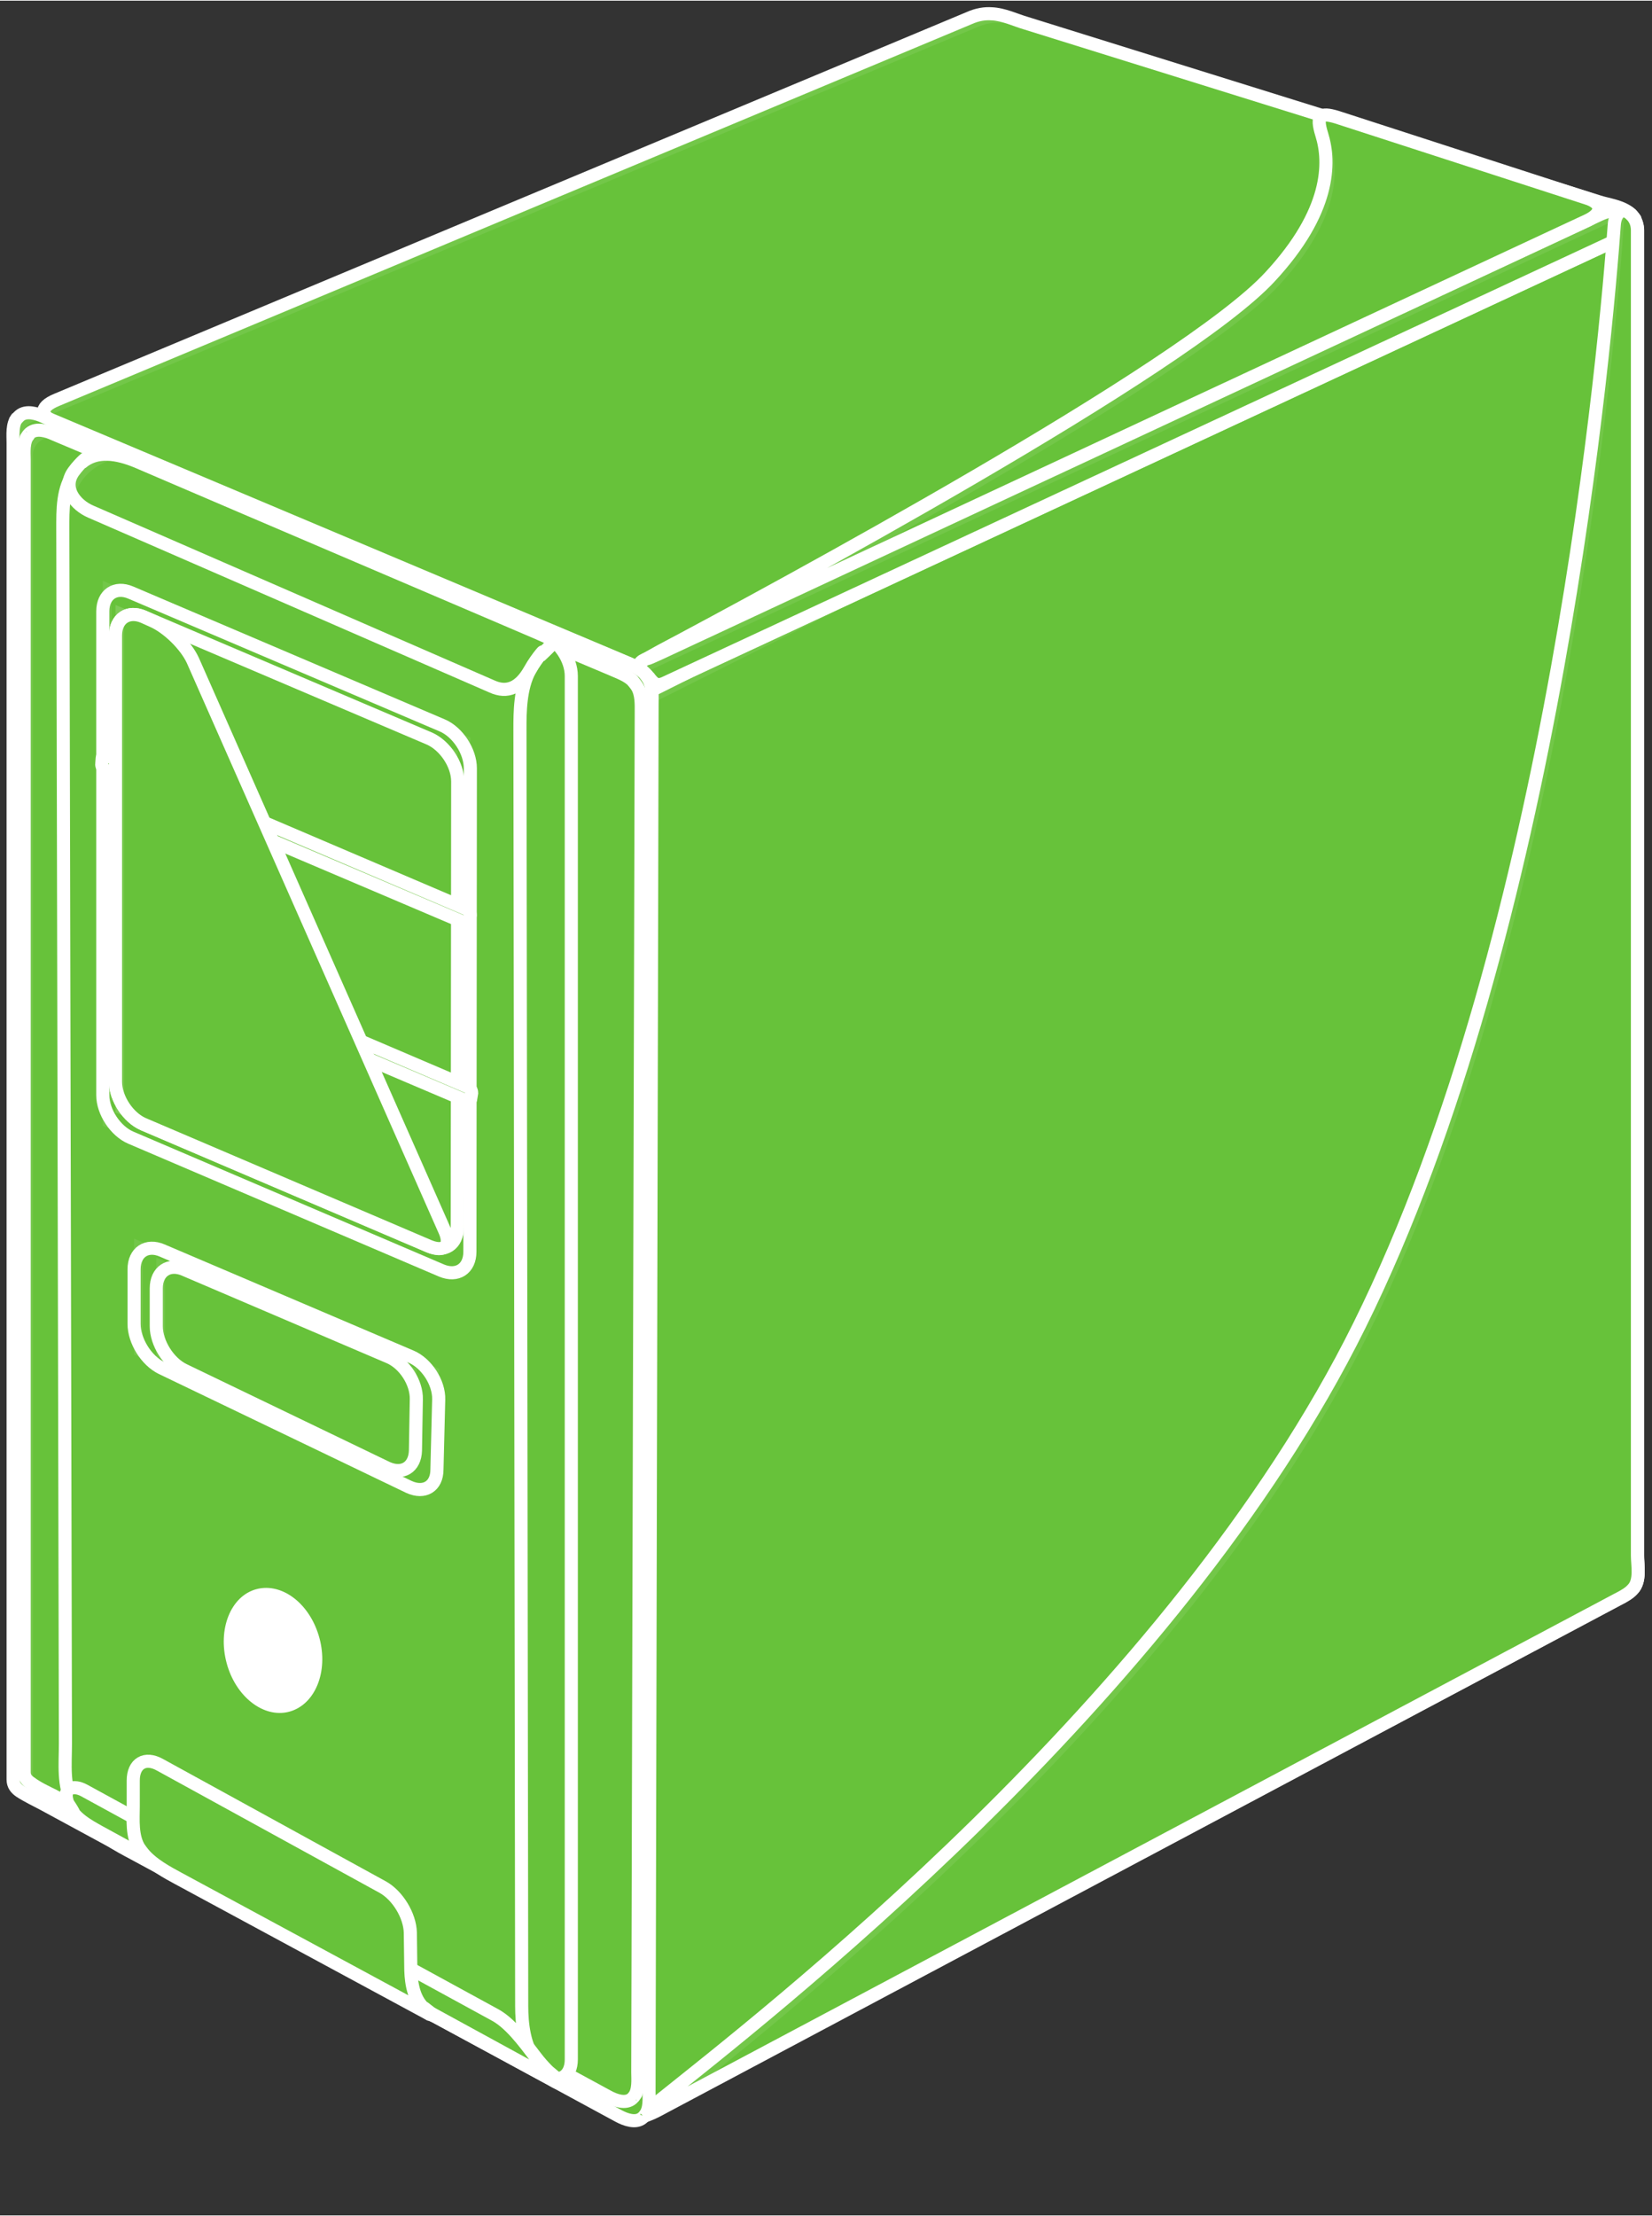 <svg height="507" xmlns="http://www.w3.org/2000/svg" width="378" xmlns:xlink="http://www.w3.org/1999/xlink" viewBox="0 0 378 506.681">
    <rect x="0" y="0" width="378" height="506.681" fill="#333333" stroke="none"/>
    <defs>
        <clipPath id="clip1">
            <path d="M7.1,112.2L230.9,0C235,.6,236,3.4,236,5.3L236,312.5C236,315.6,235.3,316.5,231.3,318.6L7.2,437.8C3.3,437.8,0,434.7,0,430.8L0,119.2C0,115.3,3.2,112.2,7.1,112.2z"/>
        </clipPath>
        <clipPath id="clip2">
            <path d="M0,91C0,91,215.2,1,215.2,1C220.4,-1.2,224.2,1,224.2,1L363.1,44.2C363.1,44.2,368.2,44.8,368.2,49.5C368.2,49.5,142.8,154.4,142.8,154.4C142.8,154.4,143.2,151.3,138.3,149L0,91z"/>
        </clipPath>
        <clipPath id="clip3">
            <path d="M4.2,0L141.8,58.1C144.1,59.1,146.2,61.6,146.2,63.9L145.5,387.3C145.5,389.6,143.6,391.4,141.2,391.4L4.2,317.2C2,315.9,0,315.3,0,313L0,4.2C0,1.9,1.9,0,4.2,0z"/>
        </clipPath>
        <clipPath id="clip4">
            <path d="M224.8,0C224.8,0,229.9,.6,229.9,5.3C229.9,5.3,4.5,110.2,4.5,110.2C4.5,110.2,4.9,107.1,0,104.8L224.8,0z"/>
        </clipPath>
        <clipPath id="clip5">
            <path d="M145.8,38.6C168.2,14.3,154.3,0,154.3,0L224.8,22.7L0,127.6C0,127.6,123.3,63,145.8,38.6z"/>
        </clipPath>
        <clipPath id="clip6">
            <path d="M4.1,0L136.9,56.1C139.1,57,141.2,59.5,141.2,61.7L140.4,379C140.4,381.2,138.6,383,136.4,383L4.1,311.3C2,310.1,0,309.5,0,307.3L0,4C0,1.8,1.8,0,4.1,0z"/>
        </clipPath>
        <clipPath id="clip7">
            <path d="M165.3,255.8C214.9,155.8,223.9,0,223.9,0C227.9,.6,228.9,3.4,228.9,5.3L228.9,312.5C228.9,315.6,228.3,316.5,224.2,318.6L0,437.8C-3.8,437.8,115.8,355.8,165.3,255.8z"/>
        </clipPath>
        <clipPath id="clip8">
            <path d="M19.7,7.5L19.7,338L.4,327.6L0,0L19.7,7.5z"/>
        </clipPath>
        <clipPath id="clip9">
            <path d="M104.6,56.9C104.6,56.9,106.4,44.4,115.4,44.7C115.4,44.7,10.4,0,10.4,0C1.3,1.9,0,11.3,0,11.3C0,11.3,.6,304,.6,303C0,311.2,10.1,317.8,10.1,317.8L116.4,375.2C116.4,375.2,108.1,371.6,105,363L104.6,56.9z"/>
        </clipPath>
        <clipPath id="clip10">
            <path d="M104.6,57C104.6,57,106.4,44.5,115.4,44.8C115.4,44.8,10.4,0,10.4,0C.4,2.4,0,11.4,0,11.4L104.6,57z"/>
        </clipPath>
        <clipPath id="clip11">
            <path d="M0,0L84.1,35.9L84,160.5L0,124.7L0,0z"/>
        </clipPath>
        <clipPath id="clip12">
            <path d="M0,0L69.8,29.8L69.2,59.8L0,26.5L0,0z"/>
        </clipPath>
        <clipPath id="clip13">
            <path d="M0,0C-0.4,6.9,3.5,9.5,3.5,9.5L115.9,71C115.9,71,106.3,64.9,104.6,57.2L0,0z"/>
        </clipPath>
        <clipPath id="clip14">
            <path d="M63.3,34.8L0,0L0,18C-0.2,23,5.9,27,5.9,27L70.4,61.9C70.4,61.9,65.4,59.7,63.5,54.4L63.3,34.8z"/>
        </clipPath>
        <clipPath id="clip15">
            <path d="M0,0L78.3,33.4L78.2,149.5L0,116.1L0,0z"/>
        </clipPath>
        <clipPath id="clip16">
            <path d="M.3,0L84.5,35.9L84.1,39.1L0,3.3L.3,0z"/>
        </clipPath>
        <clipPath id="clip17">
            <path d="M.3,0L84.5,35.9L84.1,39.1L0,3.3L.3,0z"/>
        </clipPath>
        <clipPath id="clip18">
            <path d="M0,0L59.6,25.4L59.1,51.1L0,22.7L0,0z"/>
        </clipPath>
        <clipPath id="clip19">
            <path d="M0,0L14.8,6.3L78.2,149.5L0,116.1L0,0z"/>
        </clipPath>
    </defs>
    <g transform="translate(3,3)">
        <g id="shape1" transform="translate(135.71,44.23)">
            <path stroke-width="3" stroke="#ffffff" fill="#67c23a" d="M11.5,110L227.4,1.8C229.3,.8,232.6,-0.2,234.5,1.7C235.6,2.8,236,4.2,236,5.3L236,308.5C236,310.7,236.7,314.3,234.9,316.2C234.2,317,233.1,317.7,231.3,318.6L11.6,435.5C9.1,436.8,5.1,438.3,2.5,436.1C1,434.9,0,432.9,0,430.8L0,124.2C0,121.5,-0.5,117.2,1.7,114.6C0,117.1,1,115.2,2.5,113.9C5,111.7,9.1,111.2,11.5,110z"/>
            <g clip-path="url(#clip1)">
                <path fill="#ffffff" fill-opacity="0.08" d="M7.1,112.2L230.9,0C233.3,.4,234.7,1.5,235.4,2.8C234.7,2.4,233.9,2.2,232.9,2L9.1,114.2C5.2,114.2,2,117.3,2,121.2L2,432.8C2,434.2,2.4,435.5,3.1,436.6C1.3,435.3,0,433.2,0,430.8L0,119.2C0,115.3,3.2,112.2,7.1,112.2z"/>
            </g>
        </g>
        <g id="shape2" transform="translate(3.52,0)">
            <path stroke-width="3" stroke="#ffffff" fill="#67c23a" d="M6.5,88.3C42.3,73.3,215.2,1,215.2,1C217.2,.1,218.9,-0.1,220.4,0C223.1,.1,226,1.5,228.1,2.1L359.3,43C361.4,43.7,364.7,44,366.7,45.9C363.1,44.2,365.2,44.5,366.7,45.9C368.6,47.8,367,50.1,364.5,51.2C368.2,49.5,171.1,141.2,145.5,153.1C143.7,154,143,153.2,141.8,151.6C142.8,154.4,143,152.5,140.9,150.6C139.3,149.3,137.1,148.5,135.5,147.9L6.5,93.7C2.9,92.2,2.1,90.1,6.5,88.3z"/>
            <g clip-path="url(#clip2)">
                <path fill="#ffffff" fill-opacity="0.08" d="M0,91L215.2,1C220.4,-1.2,224.2,1,224.2,1L363.1,44.2C363.1,44.2,366.3,44.6,367.6,47.1C366.4,46.4,365.1,46.2,365.1,46.2L226.2,3C226.2,3,222.4,.8,217.2,3L3.4,92.4L0,91zM142.1,152C142.9,153.3,142.8,154.4,142.8,154.4L144,153.8C143.6,153.3,143,152.6,142.1,152z"/>
            </g>
        </g>
        <g id="shape3" transform="translate(0,90.96)">
            <path stroke-width="3" stroke="#ffffff" fill="#67c23a" d="M7,1.2L139.1,56.9C140.6,57.6,142.9,58.4,144.3,59.8C143.2,58.7,144.5,59.8,145.3,61.1C146.4,62.8,146.2,65.3,146.2,66.9L145.5,384.3C145.5,385.9,145.8,388.5,144.4,390C145.5,388.5,144.9,389.7,144,390.4C142.5,391.7,140.1,390.8,138.6,390L6.9,318.6C5.4,317.8,3.3,316.8,1.6,315.7C.7,315.1,0,314.3,0,313L0,7.2C0,5.5,-0.3,2.9,1,1.4C0,2.9,.6,1.8,1.5,1C3,-0.3,5.5,.5,7,1.2z"/>
            <g clip-path="url(#clip3)">
                <path fill="#ffffff" fill-opacity="0.08" d="M4.2,0L141.8,58.1C143.1,58.6,144.3,59.6,145.1,60.8C144.7,60.5,144.3,60.3,143.8,60.1L6.2,2C3.9,2,2,3.9,2,6.2L2,315C2,315.4,2.1,315.8,2.2,316.1C.9,315.3,0,314.5,0,313L0,4.2C0,1.9,1.9,0,4.2,0z"/>
            </g>
        </g>
        <g id="shape4" transform="translate(141.84,44.23)">
            <path stroke-width="3" stroke="#ffffff" fill="#67c23a" d="M228.4,1.7C229.2,2.5,229.9,3.6,228.4,1.7C230.3,3.5,228.7,5.8,226.2,7C229.9,5.3,32.8,97,7.2,108.9C5.4,109.7,4.7,109,3.5,107.4C4.5,110.2,4.7,108.3,2.5,106.4C1,105.1,1.2,104.2,2.7,103.5L221.2,1.7C223.2,.8,226.4,-0.2,228.4,1.7z"/>
            <g clip-path="url(#clip4)">
                <path fill="#ffffff" fill-opacity="0.08" d="M224.8,0C224.8,0,228,.4,229.3,2.9C228,2.1,226.8,2,226.8,2L2.7,106.5C2,105.9,1.2,105.3,0,104.8L224.8,0zM3.8,107.8C4.6,109.1,4.5,110.2,4.5,110.2L5.6,109.6C5.2,109,4.7,108.4,3.8,107.8z"/>
            </g>
        </g>
        <g id="shape5" transform="translate(141.84,21.53)">
            <path stroke-width="3" stroke="#ffffff" fill="#67c23a" d="M145.8,38.6C159.6,23.7,159.6,12.5,157.6,6.1C156.2,1.6,157.3,1,161,2.1L218.1,20.6C221.8,21.7,222,24,218.5,25.7L6.3,124.7C2.8,126.3,2,126.6,6.2,124.3C31.5,110.9,126.4,59.7,145.8,38.6z"/>
            <g clip-path="url(#clip5)">
                <path fill="#ffffff" fill-opacity="0.08" d="M145.8,38.6C168.2,14.3,154.3,0,154.3,0L224.8,22.7L223.1,23.5L156.3,2C156.3,2,170.2,16.3,147.8,40.6C133.7,55.9,79.9,87.1,41.7,108.1L0,127.6C0,127.6,123.3,63,145.8,38.6z"/>
            </g>
        </g>
        <g id="shape6" transform="translate(2.53,94.95)">
            <path stroke-width="3" stroke="#ffffff" fill="#67c23a" d="M6.8,1.2L134.2,54.9C135.7,55.6,138,56.3,139.4,57.8C138.2,56.6,139.4,57.7,140.2,58.9C141.3,60.6,141.2,63.1,141.2,64.7L140.4,376C140.4,377.6,140.7,380.2,139.4,381.7C140.4,380.2,139.9,381.2,139.1,382C137.6,383.3,135.2,382.4,133.7,381.6L6.7,312.7C5.3,312,3.1,311,1.5,309.8C.6,309.2,0,308.5,0,307.3L0,7C0,5.4,-0.3,2.8,1.1,1.3C0,2.9,.5,1.8,1.3,1C2.8,-0.3,5.3,.5,6.8,1.2z"/>
            <g clip-path="url(#clip6)">
                <path fill="#ffffff" fill-opacity="0.08" d="M4.1,0L136.9,56.1C138.1,56.6,139.3,57.6,140.1,58.7C139.7,58.5,139.3,58.2,138.9,58.1L6.1,2C3.8,2,2,3.8,2,6L2,309.3C2,309.6,2.1,310,2.2,310.3C.9,309.6,0,308.8,0,307.3L0,4C0,1.8,1.8,0,4.1,0z"/>
            </g>
        </g>
        <g id="shape7" transform="translate(142.77,44.23)">
            <path stroke-width="3" stroke="#ffffff" fill="#67c23a" d="M165.3,255.8C210.2,165.3,221.8,28.9,223.6,4C223.8,1.3,225.5,-0.2,227.4,1.7C228.6,2.8,228.9,4.2,228.9,5.3L228.9,308.5C228.9,310.7,229.7,314.3,227.8,316.2C227.1,317,226,317.7,224.2,318.6L6.2,434.5C2.8,436.3,1.4,436.2,5.1,433.2C28.1,414.7,122.7,341.9,165.3,255.8z"/>
            <g clip-path="url(#clip7)">
                <path fill="#ffffff" fill-opacity="0.08" d="M165.3,255.8C214.9,155.8,223.9,0,223.9,0C226.3,.4,227.6,1.5,228.3,2.8C227.6,2.4,226.8,2.2,225.9,2C225.9,2,216.9,157.8,167.3,257.8C127,339.3,40.1,408.8,11.4,431.8L0,437.8C-3.8,437.8,115.8,355.8,165.3,255.8z"/>
            </g>
        </g>
        <g id="shape8" transform="translate(108.02,136.99)">
            <path stroke-width="3" stroke="#ffffff" fill="#67c23a" d="M19.7,14.5L19.7,331C19.7,334.9,17,336.5,13.6,334.7L6.6,330.9C3.2,329.1,.4,324.5,.4,320.6L0,7C0,3.1,2.9,1.1,6.5,2.5L13.2,5C16.8,6.4,19.7,10.6,19.7,14.5z"/>
            <g clip-path="url(#clip8)">
                <path fill="#ffffff" fill-opacity="0.08" d="M19.7,7.5L19.7,8.7L2,2L2.4,328.7L.4,327.6L0,0L19.7,7.5z"/>
            </g>
        </g>
        <g id="shape9" transform="translate(11.37,99.77)">
            <path stroke-width="3" stroke="#ffffff" fill="#67c23a" d="M106.9,50.3C108.5,47.4,111.1,44.6,109.1,47.2C112.5,43.9,113.3,43.8,109,42C115.4,44.7,39.7,12.5,16.9,2.7C12.5,.9,7.7,-0.1,4.3,3.2C6.7,.8,4.3,2.8,2.7,5C-0.1,8.8,0,13.6,0,18.3C0,11.3,.5,251.6,.6,296C.6,300.7,0,305.6,2.3,309.7C.3,306.9,2.5,310.5,4.8,313.1C8,316.7,12.8,319.3,16.2,321.1L110.2,371.9C113.6,373.7,114.1,374.5,110.6,371.3C116.4,375.2,112,373.3,108.5,369C105.5,365.4,105,359.9,105,356L104.6,63.9C104.6,60.1,104.6,54.5,106.9,50.3z"/>
            <g clip-path="url(#clip9)">
                <path fill="#ffffff" fill-opacity="0.08" d="M104.6,56.9C104.6,56.9,106.1,46.5,113.2,44.9L117.4,46.7C108.4,46.4,106.6,58.9,106.6,58.9L107,365C108,367.7,109.4,369.8,111,371.6C108.7,369.6,106.4,366.8,105,363L104.6,56.9zM114.5,374.2C115.7,374.9,116.4,375.2,116.4,375.2L114.5,374.2zM.6,303C.6,303,.6,303,.6,303C.6,303,.6,303,.6,303zM116.5,376.2C117.7,376.9,118.4,377.2,118.4,377.2L116.5,376.2zM2.6,305C2.6,305,2.6,305,2.6,305C2.6,305,2.6,305,2.6,305z"/>
            </g>
        </g>
        <g id="shape10" transform="translate(11.37,99.69)">
            <path stroke-width="3" stroke="#ffffff" fill="#67c23a" d="M106.9,50.4C108.5,47.5,111.1,44.7,109.1,47.3C112.5,44,113.3,43.9,109,42.1C115.4,44.8,39.7,12.5,16.9,2.7C12.5,.9,7.7,-0,4.2,3.1C6.5,.9,4,2.9,2.5,5C-0.3,8.8,2.9,12.7,6.4,14.2L98.2,54.2C101.7,55.8,104.6,54.5,106.9,50.4z"/>
            <g clip-path="url(#clip10)">
                <path fill="#ffffff" fill-opacity="0.08" d="M0,11.4C0,11.4,.4,2.4,10.4,0L115.4,44.8C114.6,44.8,113.9,44.8,113.2,45L12.4,2C4.5,3.9,2.6,9.9,2.1,12.4L0,11.4z"/>
            </g>
        </g>
        <g id="shape11" transform="translate(20.52,129.71)">
            <path stroke-width="3" stroke="#ffffff" fill="#67c23a" d="M6.4,2.7L77.7,33.1C81.2,34.6,84.1,39,84.1,42.9L84,153.5C84,157.4,81.1,159.3,77.5,157.8L6.4,127.4C2.9,125.9,0,121.5,0,117.7L0,7C0,3.1,2.9,1.2,6.4,2.7z"/>
            <g clip-path="url(#clip11)">
                <path fill="#ffffff" fill-opacity="0.08" d="M0,0L84.1,35.9L84.1,37L2,2L2,125.5L0,124.7L0,0z"/>
            </g>
        </g>
        <g id="shape12" transform="translate(27.68,280.22)">
            <path stroke-width="3" stroke="#ffffff" fill="#67c23a" d="M6.4,2.7L63.4,27C66.9,28.5,69.8,32.9,69.7,36.8L69.3,52.8C69.3,56.7,66.4,58.4,62.9,56.8L6.3,29.6C2.8,27.9,0,23.4,0,19.5L0,7C0,3.1,2.9,1.2,6.4,2.7z"/>
            <g clip-path="url(#clip12)">
                <path fill="#ffffff" fill-opacity="0.08" d="M0,0L69.8,29.8L69.8,30.9L2,2L2,27.5L0,26.5L0,0z"/>
            </g>
        </g>
        <g id="shape13" transform="translate(11.86,404.06)">
            <path stroke-width="3" stroke="#ffffff" fill="#67c23a" d="M.5,4.9C1.5,8.2,3.5,9.5,.7,5.4C1.8,8.6,5.4,10.5,7.9,11.9L109.8,67.6C113.1,69.4,113.8,69.9,110.5,66.6C115.9,71,111.1,67.9,107.7,63.4C104.9,59.7,101.9,55.7,98.5,53.8L4.4,2.4C2,1.1,-0.5,1.7,.5,4.9z"/>
            <g clip-path="url(#clip13)">
                <path fill="#ffffff" fill-opacity="0.08" d="M104.6,57.2C104.7,57.6,104.8,57.9,104.9,58.3L2,2C1.8,5.7,2.8,8.1,3.8,9.6C3.5,9.5,-0.4,6.9,0,0L104.6,57.2zM113.8,69.8L115.9,71C115.9,71,113.8,69.6,111.3,67.4C112.2,68.3,113,69.1,113.8,69.8z"/>
            </g>
        </g>
        <g id="shape14" transform="translate(27.49,397.18)">
            <path stroke-width="3" stroke="#ffffff" fill="#67c23a" d="M57.1,31.4L6.1,3.4C2.7,1.5,0,3.1,0,7L0,13C0,15.8,-0.4,19.9,1.5,22.7C-0.1,20.1,1,22.1,2.2,23.6C4.3,26.2,7.9,28.1,10.3,29.4L66,59.5C68.5,60.8,68.7,61.3,66.4,58.9C70.4,61.9,68.2,60.9,66.1,58.7C63.8,56.2,63.5,52.2,63.5,49.4L63.4,41.8C63.3,37.9,60.5,33.3,57.1,31.4z"/>
            <g clip-path="url(#clip14)">
                <path fill="#ffffff" fill-opacity="0.08" d="M63.3,35.7L65.3,36.8L65.5,56.4C66,57.8,66.8,59,67.6,60C66.1,58.8,64.4,57,63.5,54.4L63.3,35.7zM69.3,61.3C70,61.7,70.4,61.9,70.4,61.9L69.3,61.3zM71.3,63.3C72,63.7,72.4,63.9,72.4,63.9L71.3,63.3z"/>
            </g>
        </g>
        <g id="shape15" transform="translate(23.43,135.24)">
            <path stroke-width="3" stroke="#ffffff" fill="#67c23a" d="M6.4,2.7L71.9,30.6C75.4,32.2,78.3,36.5,78.3,40.4L78.2,142.5C78.2,146.3,75.3,148.2,71.7,146.7L6.4,118.8C2.9,117.3,0,112.9,0,109.1L0,7C0,3.1,2.9,1.2,6.4,2.7z"/>
            <g clip-path="url(#clip15)">
                <path fill="#ffffff" fill-opacity="0.08" d="M0,0L78.3,33.4L78.3,34.5L2,2L2,116.9L0,116.1L0,0z"/>
            </g>
        </g>
        <g id="shape16" transform="translate(20.19,169.27)">
            <path stroke-width="3" stroke="#ffffff" fill="#67c23a" d="M1.3,.4L83.5,35.5C84,35.7,84.4,36.3,84.4,36.9L84.2,38.1C84.2,38.7,83.7,39,83.2,38.7L.9,3.7C.4,3.4,0,2.8,.1,2.3L.2,1C.3,.4,.7,.2,1.3,.4z"/>
            <g clip-path="url(#clip16)">
                <path fill="#ffffff" fill-opacity="0.08" d="M.3,0L84.5,35.9L84.3,37L2.3,2L2.1,4.2L0,3.3L.3,0z"/>
            </g>
        </g>
        <g id="shape17" transform="translate(20.52,209.99)">
            <path stroke-width="3" stroke="#ffffff" fill="#67c23a" d="M1.3,.4L83.5,35.5C84,35.7,84.4,36.3,84.4,36.9L84.2,38.1C84.2,38.7,83.7,39,83.2,38.7L.9,3.7C.4,3.4,0,2.8,.1,2.3L.2,1C.3,.4,.7,.2,1.3,.4z"/>
            <g clip-path="url(#clip17)">
                <path fill="#ffffff" fill-opacity="0.08" d="M.3,0L84.5,35.9L84.3,37L2.3,2L2.1,4.2L0,3.3L.3,0z"/>
            </g>
        </g>
        <g id="shape18" transform="translate(32.76,284.58)">
            <path stroke-width="3" stroke="#ffffff" fill="#67c23a" d="M6.4,2.7L53.2,22.7C56.8,24.2,59.6,28.6,59.5,32.4L59.3,44.1C59.2,48,56.3,49.7,52.8,48.1L6.3,25.7C2.8,24,0,19.5,0,15.7L0,7C0,3.1,2.9,1.2,6.4,2.7z"/>
            <g clip-path="url(#clip18)">
                <path fill="#ffffff" fill-opacity="0.08" d="M0,0L59.6,25.4L59.6,26.6L2,2L2,23.6L0,22.7L0,0z"/>
            </g>
        </g>
        <g transform="matrix(0.97,-0.26,0.26,0.97,45.7,363.6)">
            <path stroke="#ffffff" id="shape19" fill="#ffffff" d="M0,14C0,6.2,4.7,0,10.4,0C16.2,0,20.9,6.2,20.9,14C20.9,21.7,16.2,27.9,10.4,27.9C4.7,27.9,0,21.7,0,14z"/>
            <path id="shape20" fill="#ffffff" transform="translate(0.97,0.57)" d="M0,13.4C0,6,4.3,0,9.7,0C15,0,19.3,6,19.3,13.4C19.3,20.8,15,26.8,9.7,26.8C4.3,26.8,0,20.8,0,13.4z"/>
            <path stroke="#ffffff" id="shape21" fill="#ffffff" transform="translate(1.43,1.2)" d="M0,12.8C0,5.7,4.1,0,9.2,0C14.3,0,18.4,5.7,18.4,12.8C18.4,19.8,14.3,25.5,9.2,25.5C4.1,25.5,0,19.8,0,12.8z"/>
            <path id="shape22" fill="#ffffff" transform="translate(3.45,1.54)" d="M0,5.6C0,3.2,3.2,0,7.2,0C11.2,0,14.4,3.2,14.4,5.6C14.4,8.1,11.2,10.1,7.2,10.1C3.2,10.1,0,8.1,0,5.6z"/>
            <path id="shape23" fill="#ffffff" transform="translate(7,1.54)" d="M0,2.3C0,1,1.6,0,3.6,0C5.6,0,7.3,1,7.3,2.3C7.3,3.6,5.6,4.6,3.6,4.6C1.6,4.6,0,3.6,0,2.3z"/>
            <path id="shape24" fill="#ffffff" transform="translate(6.81,22.52)" d="M0,2.1C0,.9,1.6,0,3.6,0C5.6,0,7.2,.9,7.2,2.1C7.2,3.2,5.6,4.2,3.6,4.2C1.6,4.2,0,3.2,0,2.1z"/>
        </g>
        <g id="shape25" transform="translate(23.43,135.24)">
            <path stroke-width="3" stroke="#ffffff" fill="#67c23a" d="M6.4,2.7L8.4,3.6C11.9,5.1,16.1,9.2,17.7,12.7L75.3,143.1C76.9,146.6,75.3,148.2,71.7,146.7L6.4,118.8C2.9,117.3,0,112.9,0,109.1L0,7C0,3.1,2.9,1.2,6.4,2.7z"/>
            <g clip-path="url(#clip19)">
                <path fill="#ffffff" fill-opacity="0.08" d="M0,0L14.8,6.3L15.5,7.7L2,2L2,116.9L0,116.1L0,0z"/>
            </g>
        </g>
    </g>
</svg>
